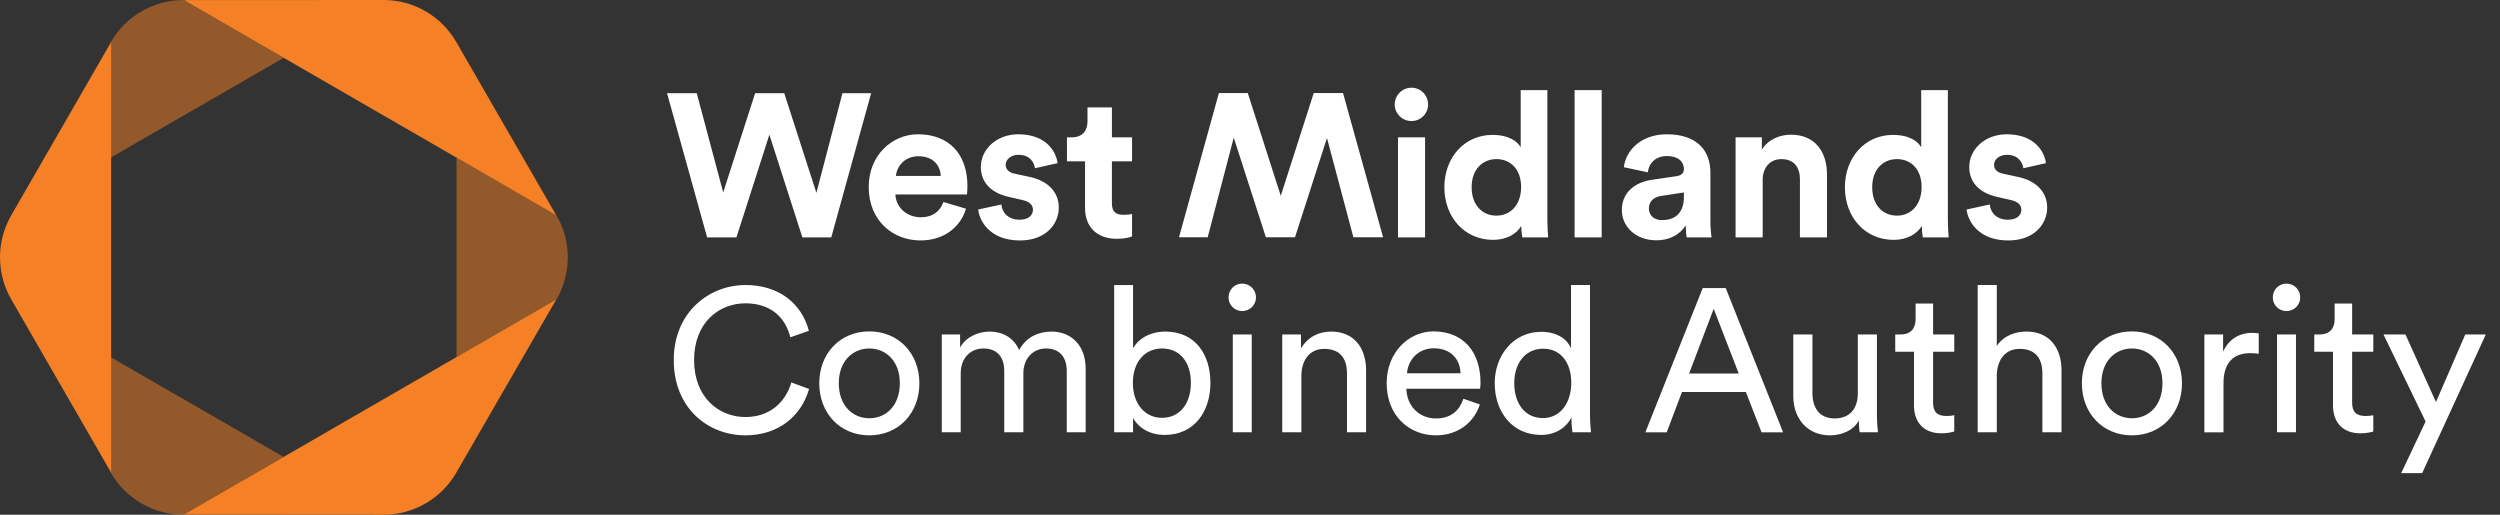 <svg xmlns="http://www.w3.org/2000/svg" width="170" height="35" viewBox="0 0 170 35">
    <rect x="0" y="0" width="170" height="35" fill="#333333" stroke="none"/>
    <g fill="none" fill-rule="evenodd">
        <g>
            <g>
                <path fill="#FFF" d="M167.64 22.743l-1.994 4.592-2.076-4.592h-1.494l2.865 5.92-1.661 3.512h1.425l4.33-9.432h-1.395zm-40.009 0h-1.3v4.011c0 1.01-.526 1.7-1.578 1.7-1.093 0-1.507-.802-1.507-1.713v-3.998h-1.303v4.19c0 1.508.942 2.67 2.491 2.67.774 0 1.605-.318 1.964-1.01 0 .278.03.65.058.803h1.245c-.027-.236-.07-.704-.07-1.23v-5.423zm32.314-2.103h-1.19v1.079c0 .58-.305 1.024-1.025 1.024h-.36v1.176h1.274v3.65c0 1.203.72 1.896 1.853 1.896.444 0 .778-.083.887-.126v-1.106c-.11.03-.346.055-.511.055-.679 0-.928-.303-.928-.912V23.92h1.44v-1.176h-1.44V20.64zm-5.106 8.756h1.287v-6.653h-1.287v6.653zm.636-10.11c-.512 0-.926.413-.926.94 0 .511.414.927.926.927.527 0 .94-.416.94-.927 0-.527-.413-.94-.94-.94zm-4.304 4.619v-1.162h-1.273v6.654h1.3v-3.335c0-1.465.734-2.048 1.828-2.048.18 0 .372.015.568.043v-1.384c-.07-.012-.25-.041-.43-.041-.678 0-1.508.249-1.993 1.273zm-19.72-3.265h-1.19v1.079c0 .58-.304 1.024-1.025 1.024h-.359v1.176h1.274v3.65c0 1.203.72 1.896 1.853 1.896.444 0 .776-.083.885-.126v-1.106c-.109.03-.344.055-.511.055-.677 0-.928-.303-.928-.912V23.92h1.44v-1.176h-1.44V20.64zm13.521 7.801c-1.106 0-2.076-.83-2.076-2.379 0-1.535.97-2.365 2.076-2.365 1.107 0 2.075.83 2.075 2.365 0 1.55-.968 2.38-2.075 2.38zm0-5.906c-1.993 0-3.405 1.508-3.405 3.527 0 2.033 1.412 3.541 3.405 3.541 1.993 0 3.403-1.508 3.403-3.54 0-2.02-1.41-3.528-3.403-3.528zm-7.17.013c-.76 0-1.534.263-2.02.97v-4.136h-1.3v10.014h1.3V25.48c.03-.981.555-1.757 1.552-1.757 1.16 0 1.548.747 1.548 1.674v3.998h1.301v-4.218c0-1.481-.79-2.63-2.38-2.63zm-22.944 2.85l1.674-4.399 1.701 4.399h-3.375zm.927-5.81l-3.902 9.81h1.452l1.038-2.741h4.346l1.066 2.74h1.466l-3.902-9.809h-1.564zm13.21-4.924c-.967 0-1.686-.72-1.686-1.936 0-1.217.745-1.909 1.686-1.909s1.674.678 1.674 1.895c0 1.23-.733 1.95-1.674 1.95zm1.688.691c0 .32.043.65.07.79h1.756c-.026-.278-.055-.776-.055-1.233V6.13h-1.812v3.887c-.194-.36-.747-.843-1.923-.843-1.923 0-3.265 1.563-3.265 3.555 0 2.06 1.383 3.582 3.32 3.582.913 0 1.604-.414 1.909-.955zM95.677 25.384c.055-.857.72-1.7 1.812-1.7 1.177 0 1.8.746 1.828 1.7h-3.64zm1.8-2.85c-1.676 0-3.184 1.425-3.184 3.515 0 2.254 1.563 3.554 3.348 3.554 1.55 0 2.617-.927 2.99-2.102l-1.12-.387c-.25.746-.789 1.34-1.87 1.34-1.12 0-1.978-.827-2.007-2.019h5.011c.014-.083.03-.248.03-.415 0-2.074-1.15-3.485-3.198-3.485zm14.648-8.354c0-.525.375-.788.845-.858l1.536-.235v.305c0 1.203-.72 1.577-1.493 1.577-.597 0-.888-.387-.888-.79zm2.506 1.148c0 .263.027.636.068.816h1.688c-.04-.235-.08-.72-.08-1.08v-3.347c0-1.368-.805-2.585-2.963-2.585-1.826 0-2.808 1.174-2.92 2.24l1.632.345c.057-.593.498-1.106 1.301-1.106.776 0 1.15.402 1.15.885 0 .235-.125.43-.512.484l-1.674.248c-1.136.167-2.036.846-2.036 2.062 0 1.065.887 2.049 2.34 2.049 1.01 0 1.66-.47 2.006-1.01zm-24.115 7.22c-.777 0-1.563.32-2.05 1.149v-.954h-1.273v6.653h1.301V25.55c0-1.01.527-1.827 1.55-1.827 1.163 0 1.55.747 1.55 1.674v3.998h1.3v-4.218c0-1.481-.789-2.63-2.378-2.63zm29.346-10.32c0-.787.47-1.409 1.273-1.409.885 0 1.26.595 1.26 1.355v3.97h1.84v-4.287c0-1.495-.774-2.698-2.462-2.698-.735 0-1.552.319-1.966 1.023v-.844h-1.787v6.806h1.842v-3.916zm-14.94 16.2c-1.247 0-1.953-1.011-1.953-2.38 0-1.368.776-2.337 1.964-2.337 1.194 0 1.913.94 1.913 2.309 0 1.37-.735 2.408-1.925 2.408zm3.198-9.046h-1.29v4.301c-.22-.54-.857-1.12-2.032-1.12-1.884 0-3.157 1.604-3.157 3.486 0 1.978 1.205 3.525 3.157 3.525 1.037 0 1.743-.552 2.062-1.187v.109c0 .402.04.748.068.9h1.26c-.014-.111-.068-.595-.068-1.23v-8.784zm-29.106 9.03c-1.147 0-1.979-.939-1.979-2.377 0-1.438.832-2.338 1.98-2.338 1.203 0 1.965.9 1.965 2.338 0 1.438-.774 2.377-1.966 2.377zm.236-5.864c-1.107 0-1.88.54-2.201 1.135v-4.3h-1.286v10.013h1.286v-.968c.416.719 1.178 1.146 2.16 1.146 1.98 0 3.1-1.562 3.1-3.539 0-1.938-1.037-3.487-3.06-3.487zm-28.563 5.81c-1.787 0-3.489-1.314-3.489-3.872 0-2.56 1.702-3.86 3.489-3.86 1.606 0 2.683.83 3.058 2.311l1.259-.443c-.5-1.895-2.075-3.112-4.317-3.112-2.437 0-4.871 1.825-4.871 5.104s2.337 5.117 4.87 5.117c2.255 0 3.806-1.313 4.331-3.154l-1.203-.443c-.401 1.341-1.453 2.352-3.127 2.352zm88.522-14.248c0-.995-.678-1.812-2.02-2.088l-.97-.208c-.373-.068-.622-.276-.622-.608 0-.387.388-.678.873-.678.774 0 1.065.513 1.12.913l1.534-.346c-.082-.733-.731-1.963-2.668-1.963-1.466 0-2.547 1.009-2.547 2.226 0 .954.595 1.743 1.91 2.034l.898.206c.527.111.735.36.735.665 0 .36-.292.678-.899.678-.803 0-1.205-.499-1.246-1.037l-1.579.344c.084.775.79 2.103 2.837 2.103 1.785 0 2.644-1.134 2.644-2.241zm-54.74 5.175c-.514 0-.928.414-.928.94 0 .512.414.928.928.928.523 0 .939-.416.939-.927 0-.527-.416-.94-.94-.94zm-12.941 3.263c-.844 0-1.702.305-2.228 1.26-.36-.86-1.161-1.26-1.993-1.26-.774 0-1.605.346-2.02 1.08v-.885h-1.245v6.653h1.287v-4.012c0-.995.622-1.687 1.55-1.687.995 0 1.41.665 1.41 1.522v4.177h1.3V25.37c0-.954.625-1.673 1.537-1.673.983 0 1.413.651 1.413 1.522v4.177h1.286v-4.317c0-1.742-1.136-2.53-2.297-2.53zm12.303 6.848h1.287v-6.653h-1.287v6.653zm-24.715-.955c-1.108 0-2.077-.83-2.077-2.379 0-1.535.969-2.365 2.077-2.365 1.107 0 2.073.83 2.073 2.365 0 1.55-.966 2.38-2.073 2.38zm0-5.906c-1.993 0-3.406 1.508-3.406 3.527 0 2.033 1.413 3.541 3.406 3.541 1.991 0 3.403-1.508 3.403-3.54 0-2.02-1.412-3.528-3.403-3.528zm47.957-6.39h1.841V6.13h-1.841v10.013zm-5.313-1.481c-.968 0-1.688-.72-1.688-1.936 0-1.217.749-1.909 1.688-1.909.941 0 1.676.678 1.676 1.895 0 1.23-.735 1.95-1.676 1.95zm1.688.691c0 .32.043.65.07.79h1.758c-.027-.278-.055-.776-.055-1.233V6.13h-1.814v3.887c-.192-.36-.747-.843-1.923-.843-1.925 0-3.267 1.563-3.267 3.555 0 2.06 1.385 3.582 3.322 3.582.913 0 1.606-.414 1.91-.955zm-8.385.79h1.842V9.34h-1.842v6.804zm.914-7.913c.636 0 1.134-.513 1.134-1.121 0-.636-.498-1.147-1.134-1.147-.624 0-1.135.511-1.135 1.147 0 .608.511 1.121 1.135 1.121zm-6.644-1.901l-2.24 6.985L84.85 6.33h-1.966l-2.713 9.805h1.952l1.772-6.777 2.185 6.777h1.98l2.174-6.75 1.797 6.75h2.02L91.326 6.33h-1.993zm-19.99 8.61c-.804 0-1.204-.499-1.247-1.037l-1.579.344c.084.775.79 2.103 2.839 2.103 1.783 0 2.643-1.134 2.643-2.241 0-.995-.677-1.812-2.02-2.088l-.97-.208c-.373-.068-.623-.276-.623-.608 0-.387.389-.678.873-.678.775 0 1.065.513 1.12.913l1.536-.346c-.082-.733-.733-1.963-2.67-1.963-1.466 0-2.547 1.009-2.547 2.226 0 .954.595 1.743 1.911 2.034l.899.206c.526.111.733.36.733.665 0 .36-.29.678-.899.678zm7.637 1.134v-1.522c-.097.029-.346.056-.567.056-.527 0-.803-.194-.803-.789v-2.85h1.37V9.339h-1.37V7.305h-1.66v.955c0 .608-.333 1.078-1.051 1.078h-.346v1.633h1.23v3.168c0 1.314.831 2.1 2.16 2.1.54 0 .87-.095 1.037-.164zm-14.53-5.45c1.051 0 1.494.664 1.522 1.341h-3.045c.04-.622.567-1.341 1.524-1.341zm3.239 3.568l-1.537-.456c-.221.61-.693 1.037-1.551 1.037-.912 0-1.674-.649-1.715-1.549h4.87c0-.027.03-.303.03-.567 0-2.185-1.26-3.526-3.364-3.526-1.743 0-3.349 1.41-3.349 3.582 0 2.295 1.647 3.637 3.516 3.637 1.674 0 2.753-.982 3.1-2.158zm-15.611 1.951l2.24-6.985 2.244 6.985h1.964l2.713-9.807h-1.952l-1.772 6.778-2.186-6.778h-1.98l-2.171 6.75-1.799-6.75h-2.02l2.726 9.807h1.993z" transform="translate(-176 -15) translate(176 15)"/>
                <path fill="#F58025" fill-opacity=".5" d="M7.534 32.144C8.553 33.912 10.44 35 12.48 35l6.801-3.932-11.748-6.776V32.144zm30.31-17.503l-.005-.007-6.796-3.921v13.572l6.796-3.921.005-.007c1.021-1.769 1.021-3.947 0-5.716zM12.492 0c-2.042-.002-3.928 1.088-4.95 2.854l-.008.014v7.845l11.754-6.78L12.48.007l.01-.007z" transform="translate(-176 -15) translate(176 15)"/>
                <path fill="#F58025" d="M.764 20.357l6.793 11.785V2.856L.764 14.641c-1.019 1.769-1.019 3.947 0 5.716zM26.085 35c2.037 0 3.92-1.088 4.941-2.856l6.8-11.78L12.497 34.99 26.085 35zm4.941-32.146C30.006 1.088 28.122-.002 26.086 0L12.497.007l25.327 14.63-6.799-11.783z" transform="translate(-176 -15) translate(176 15)"/>
            </g>
        </g>
    </g>
</svg>
